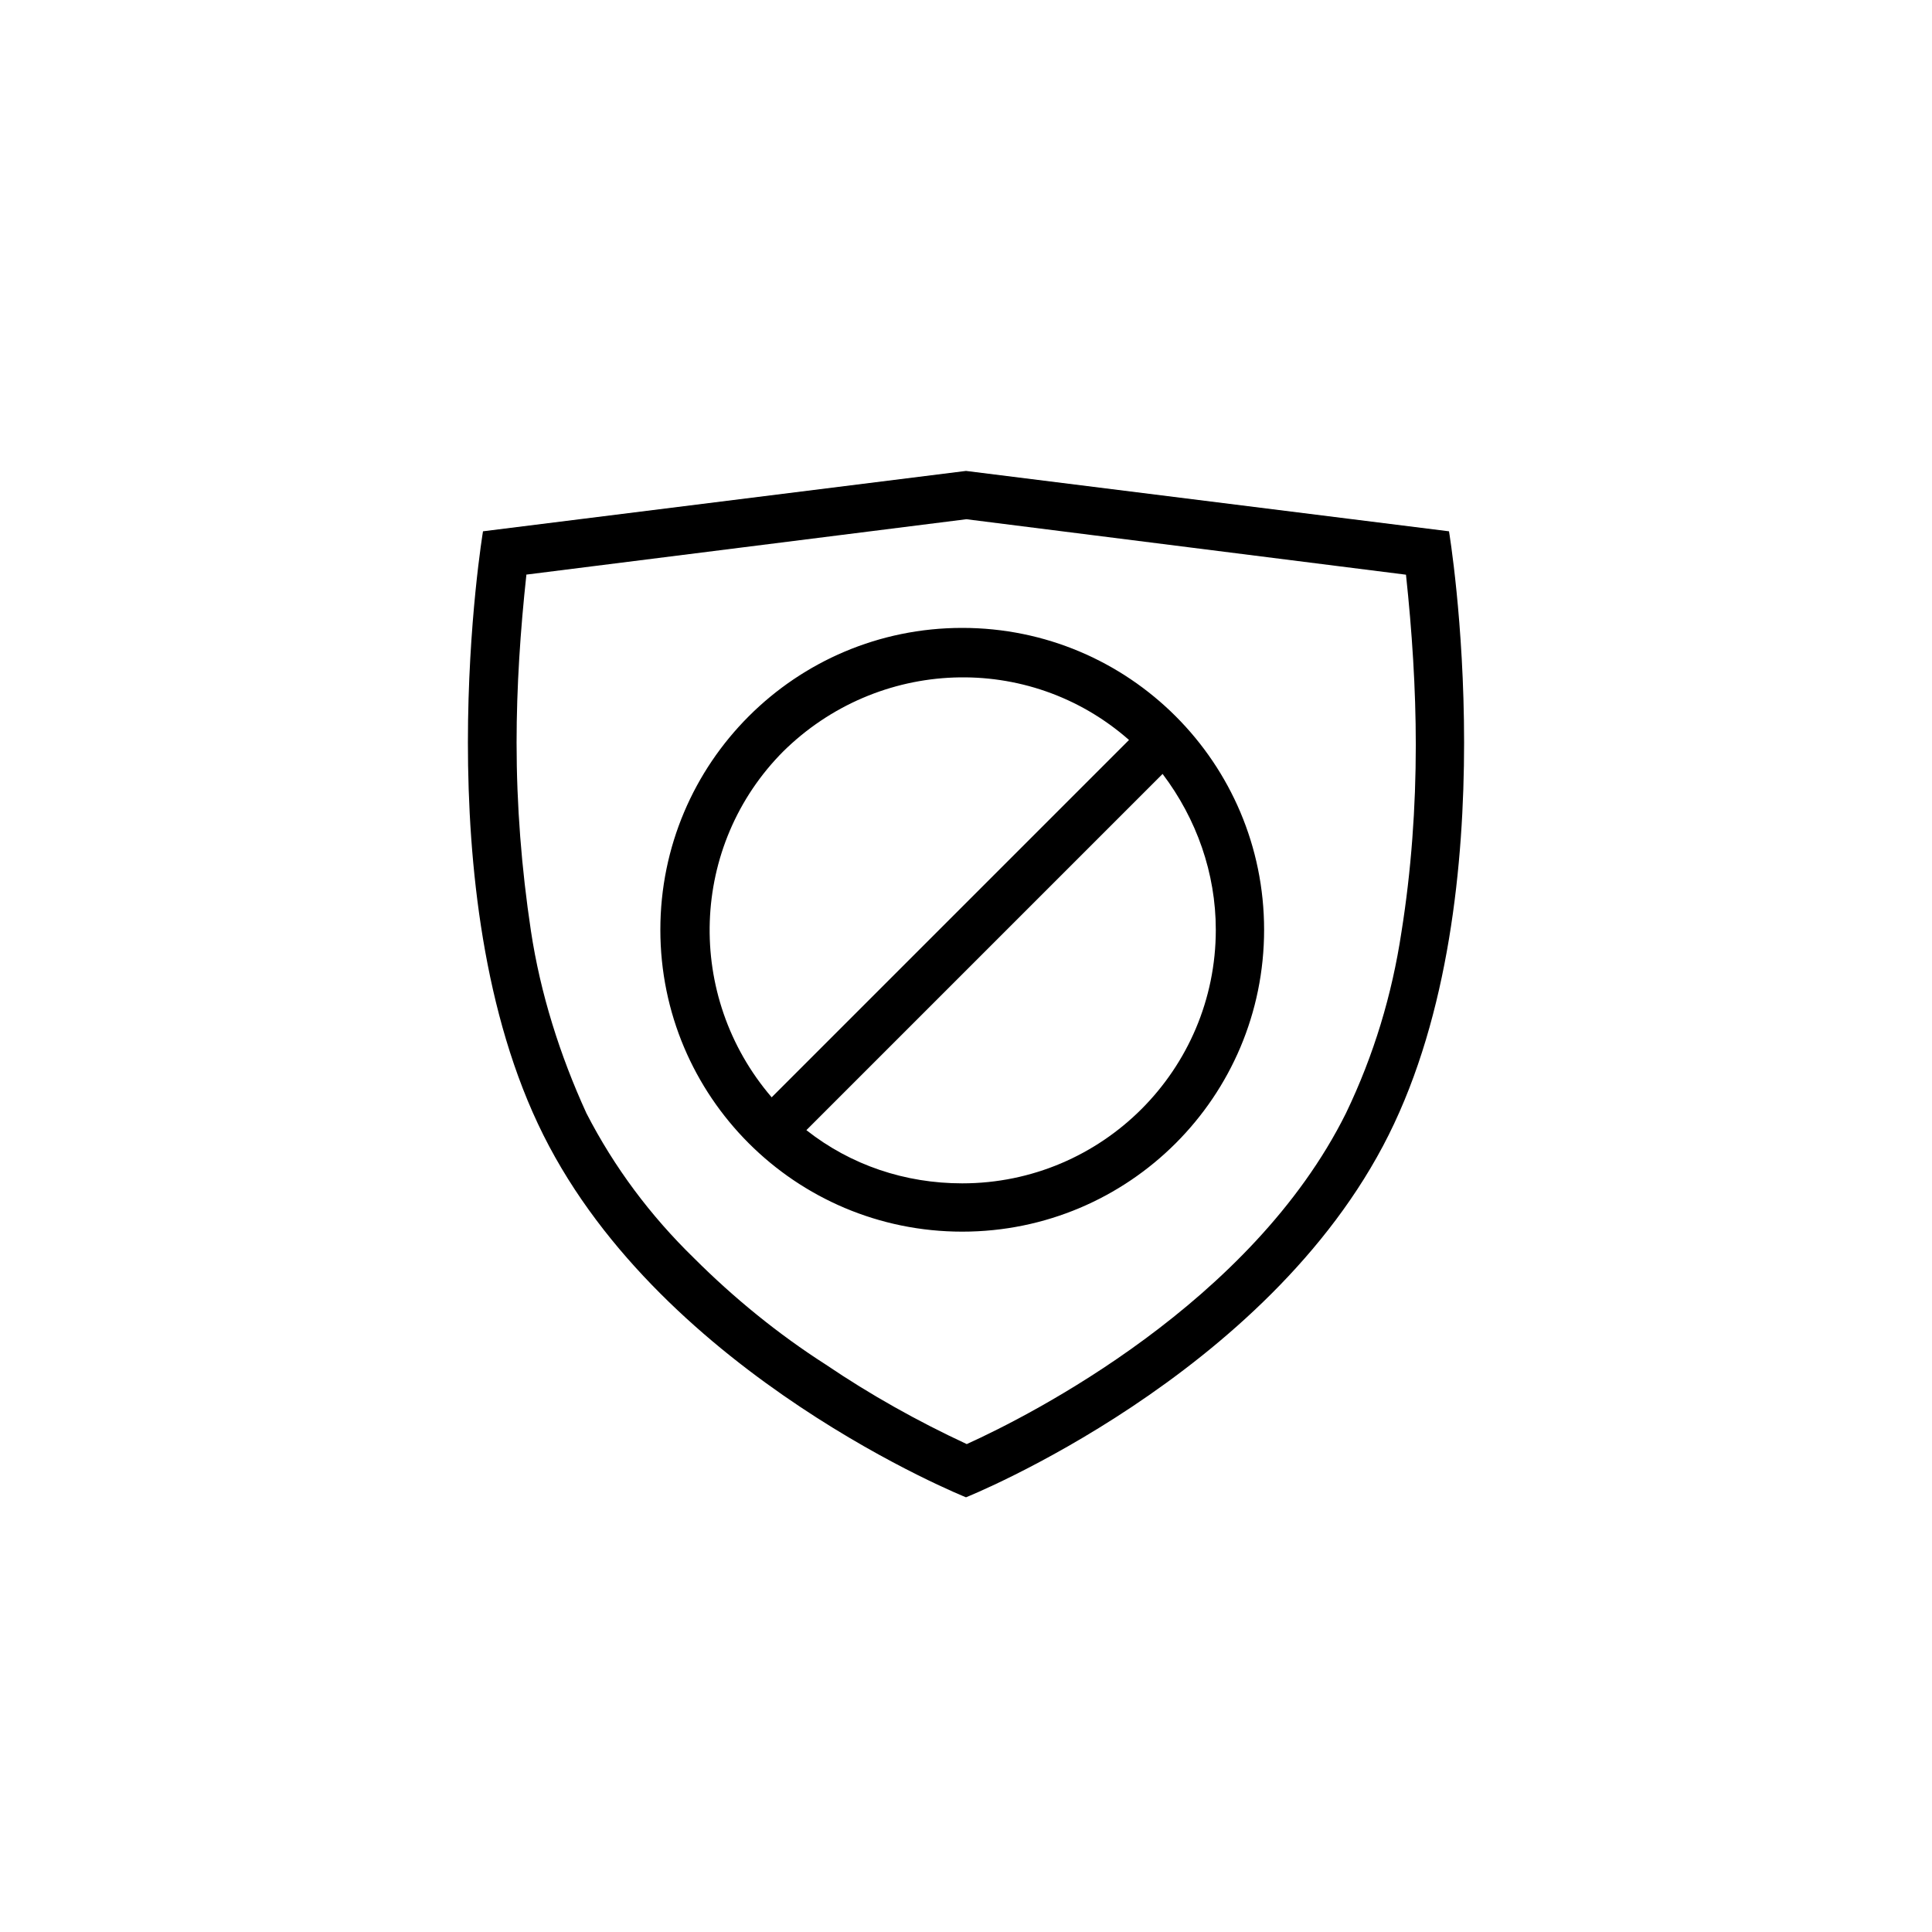 <svg xmlns="http://www.w3.org/2000/svg" viewBox="0 0 512 512"><path d="M144 300.8c-32-64-16-160-16-160l128-16 128 16s16 96-16 160-112 96-112 96s-80-32-112-96zm-4.5-148.5c-1.6 14.7-2.6 29.8-2.6 44.5c0 16.6 1.3 33.3 3.8 49.9s7.7 33 14.7 48.3c7.4 14.4 17 27.2 28.5 38.4c10.6 10.6 22.4 20.2 34.9 28.2c11.8 8 24.3 15 37.4 21.1c17-7.7 75.5-37.4 100.5-87.7c7.4-15.4 12.2-31.4 14.7-48c2.6-16.3 3.8-33 3.8-49.6c0-15-1-30.1-2.6-45.1l-116.5-14.7-116.8 14.7zM175 246.4c0-44.2 35.8-80 80-80s80 35.8 80 80-35.8 80-80 80h0c-44.2 0-80-35.8-80-80zm80 67.2c37.1 0 67.2-30.1 67.2-67.2c0-15-5.1-29.4-14.1-41.3l-94.4 94.4c11.8 9.3 26.2 14.1 41.3 14.1zM207.7 199c-25 25-26.2 65-3.2 91.8l94.7-94.7c-26.6-23.4-66.6-21.8-91.8 3.2h0z"/></svg>